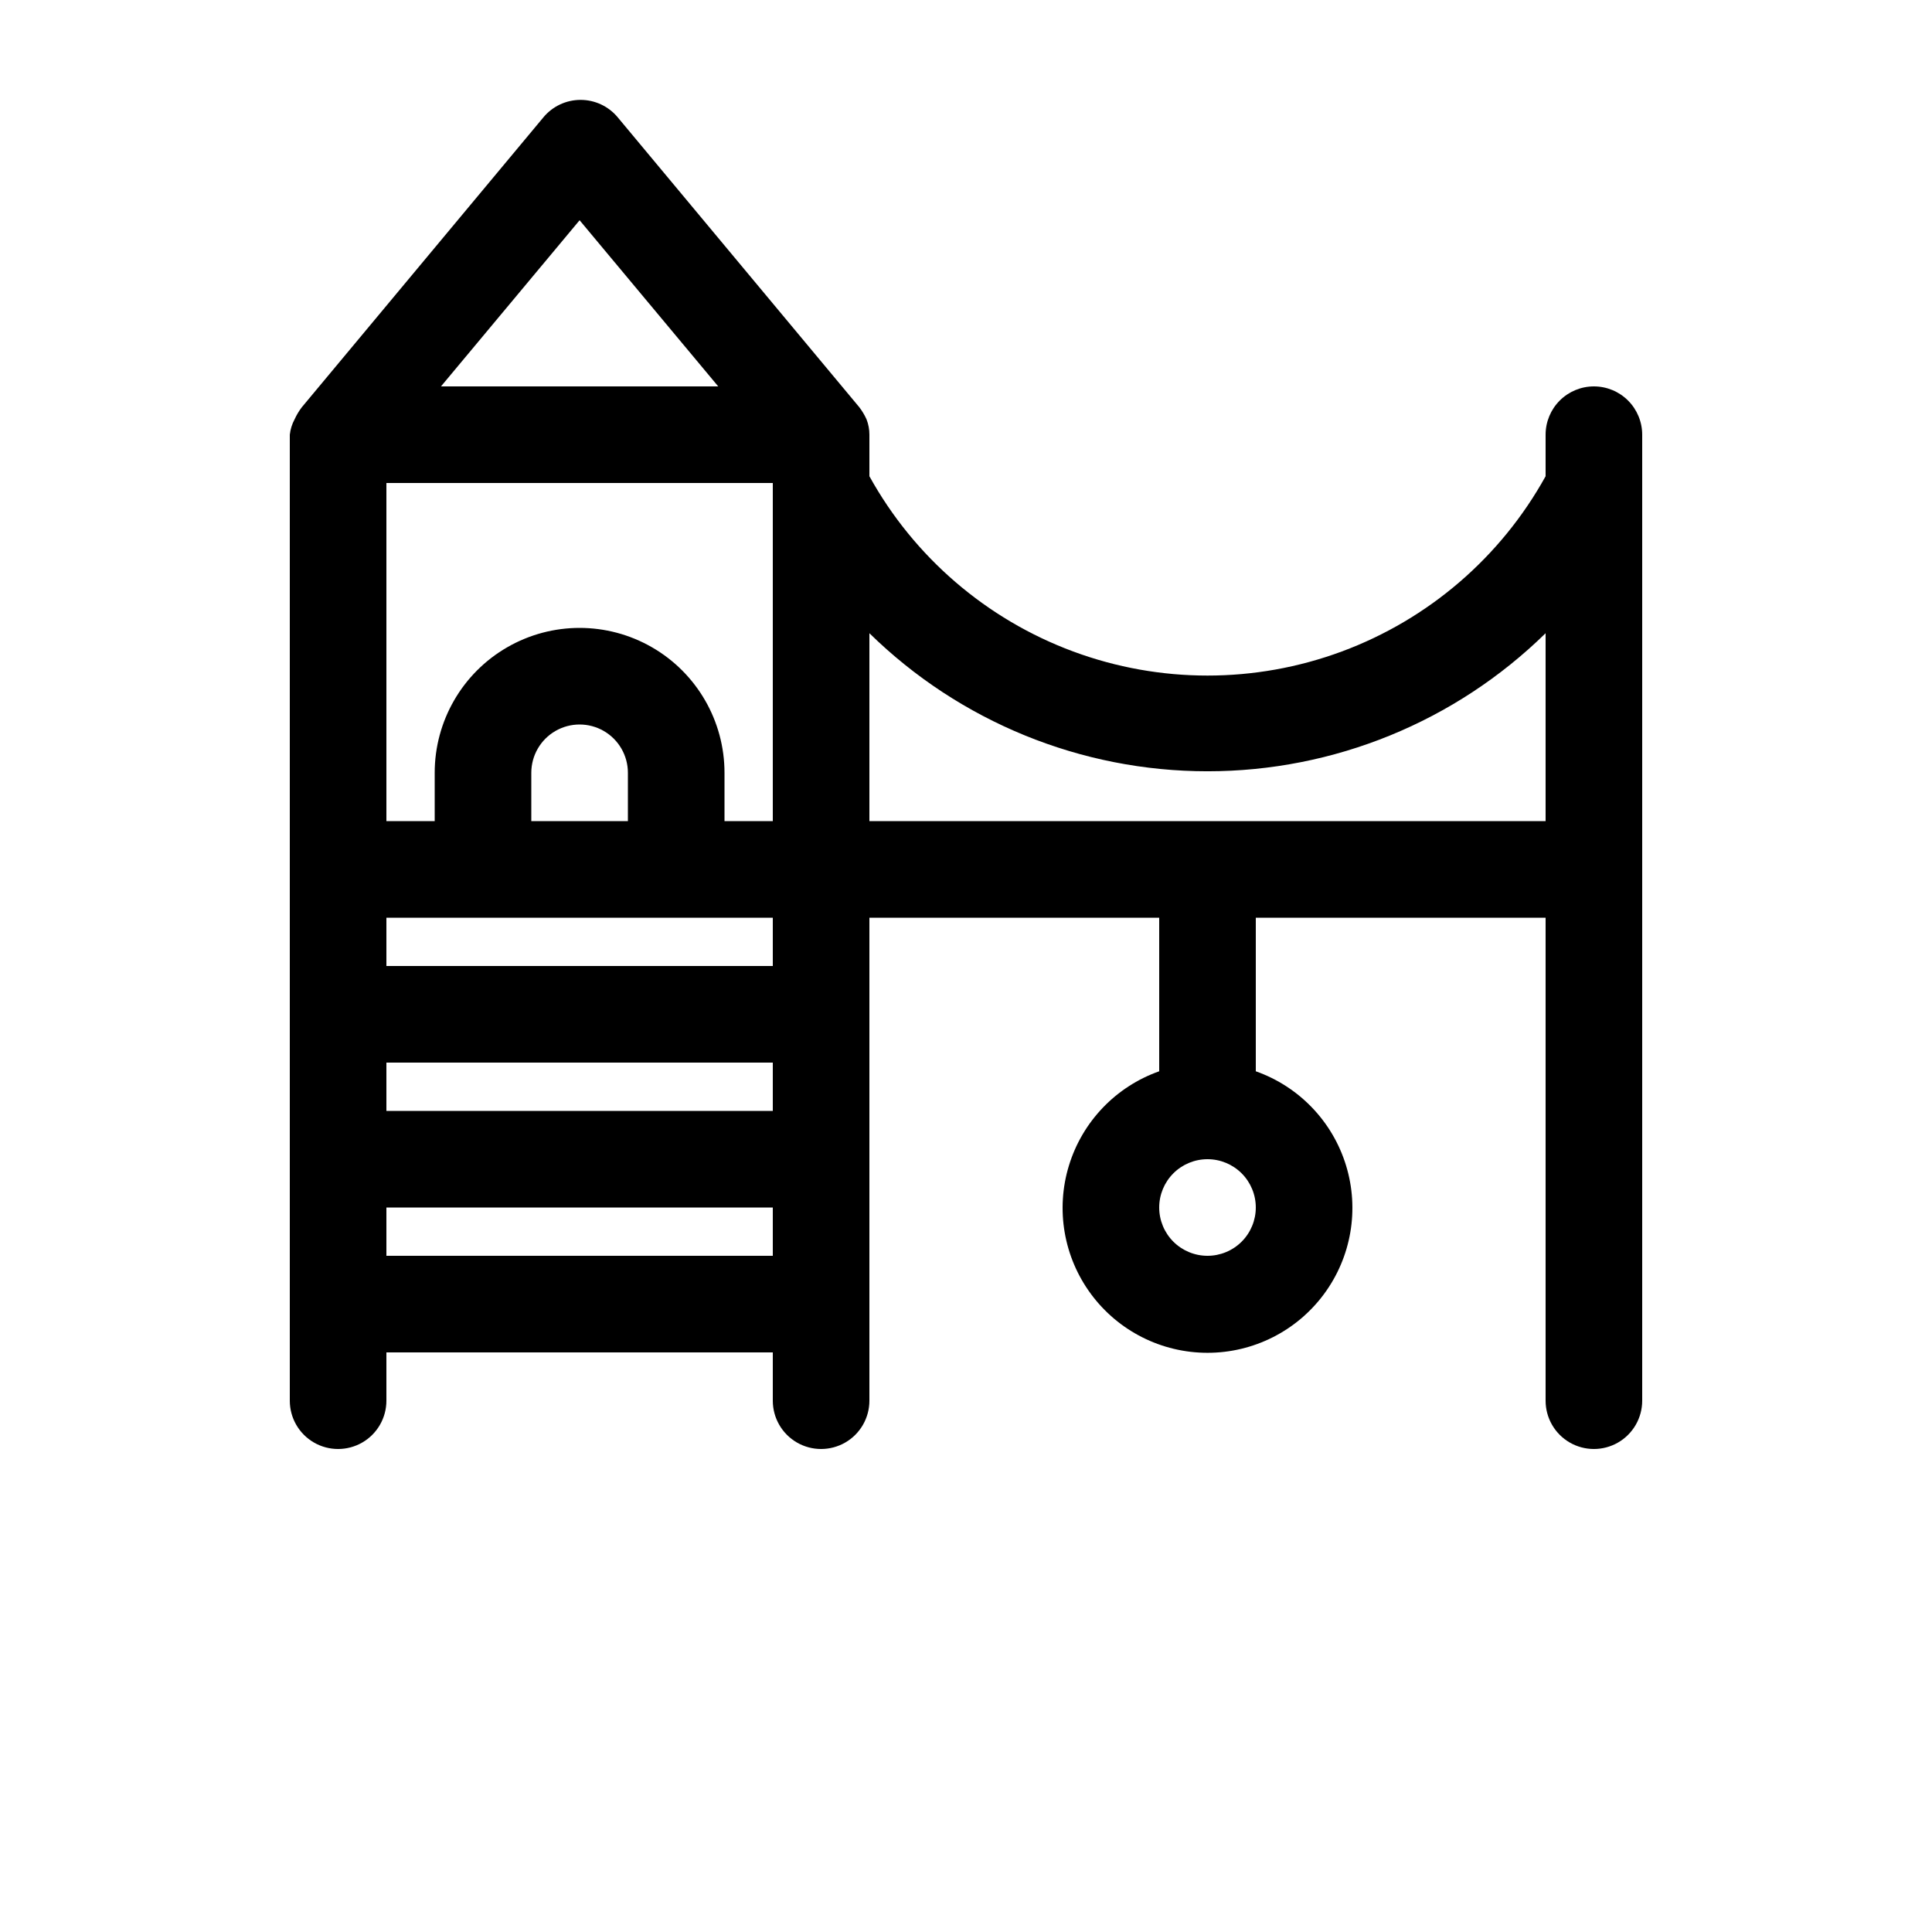 <?xml version="1.0" encoding="UTF-8"?>
<svg width="700pt" height="700pt" version="1.1" viewBox="0 0 700 700" xmlns="http://www.w3.org/2000/svg">
 <path d="m577.5 140c-4.641 0-9.094 1.844-12.375 5.125s-5.125 7.734-5.125 12.375v15.051c-16.219 29.312-42.41 51.836-73.816 63.484-31.41 11.648-65.957 11.648-97.367 0-31.406-11.648-57.598-34.172-73.816-63.484v-15.051c0.004-1.918-0.352-3.816-1.051-5.602-0.703-1.551-1.586-3.019-2.625-4.375l-87.5-105c-3.324-4.012-8.262-6.332-13.473-6.332-5.211 0-10.152 2.32-13.477 6.332l-87.5 105c-1.039 1.355-1.918 2.824-2.625 4.375-0.941 1.738-1.535 3.641-1.75 5.602v350c0 6.254 3.336 12.031 8.75 15.156s12.086 3.125 17.5 0 8.75-8.902 8.75-15.156v-17.5h140v17.5c0 6.254 3.336 12.031 8.75 15.156s12.086 3.125 17.5 0 8.75-8.902 8.75-15.156v-175h105v55.648c-15.695 5.551-27.828 18.215-32.699 34.133-4.875 15.918-1.91 33.203 7.992 46.586 9.898 13.387 25.559 21.281 42.207 21.281s32.309-7.894 42.207-21.281c9.902-13.383 12.867-30.668 7.992-46.586-4.871-15.918-17.004-28.582-32.699-34.133v-55.648h105v175c0 6.254 3.336 12.031 8.75 15.156s12.086 3.125 17.5 0 8.75-8.902 8.75-15.156v-350c0-4.641-1.844-9.094-5.125-12.375s-7.734-5.125-12.375-5.125zm-140 315c-4.641 0-9.094-1.844-12.375-5.125s-5.125-7.734-5.125-12.375 1.844-9.094 5.125-12.375 7.734-5.125 12.375-5.125 9.094 1.844 12.375 5.125 5.125 7.734 5.125 12.375-1.844 9.094-5.125 12.375-7.734 5.125-12.375 5.125zm-157.5-157.5h-17.5v-17.5c0-18.758-10.008-36.09-26.25-45.465-16.242-9.379-36.258-9.379-52.5 0-16.242 9.375-26.25 26.707-26.25 45.465v17.5h-17.5v-122.5h140zm-52.5 0h-35v-17.5c0-6.254 3.336-12.031 8.75-15.156s12.086-3.125 17.5 0 8.75 8.902 8.75 15.156zm-87.5 87.5h140v17.5h-140zm140-35h-140v-17.5h140zm-70-270.2 50.227 60.199h-100.45zm-70 357.7h140v17.5h-140zm175-140v-68.074c32.711 32.062 76.691 50.023 122.5 50.023s89.789-17.961 122.5-50.023v68.074z"/>
</svg>
